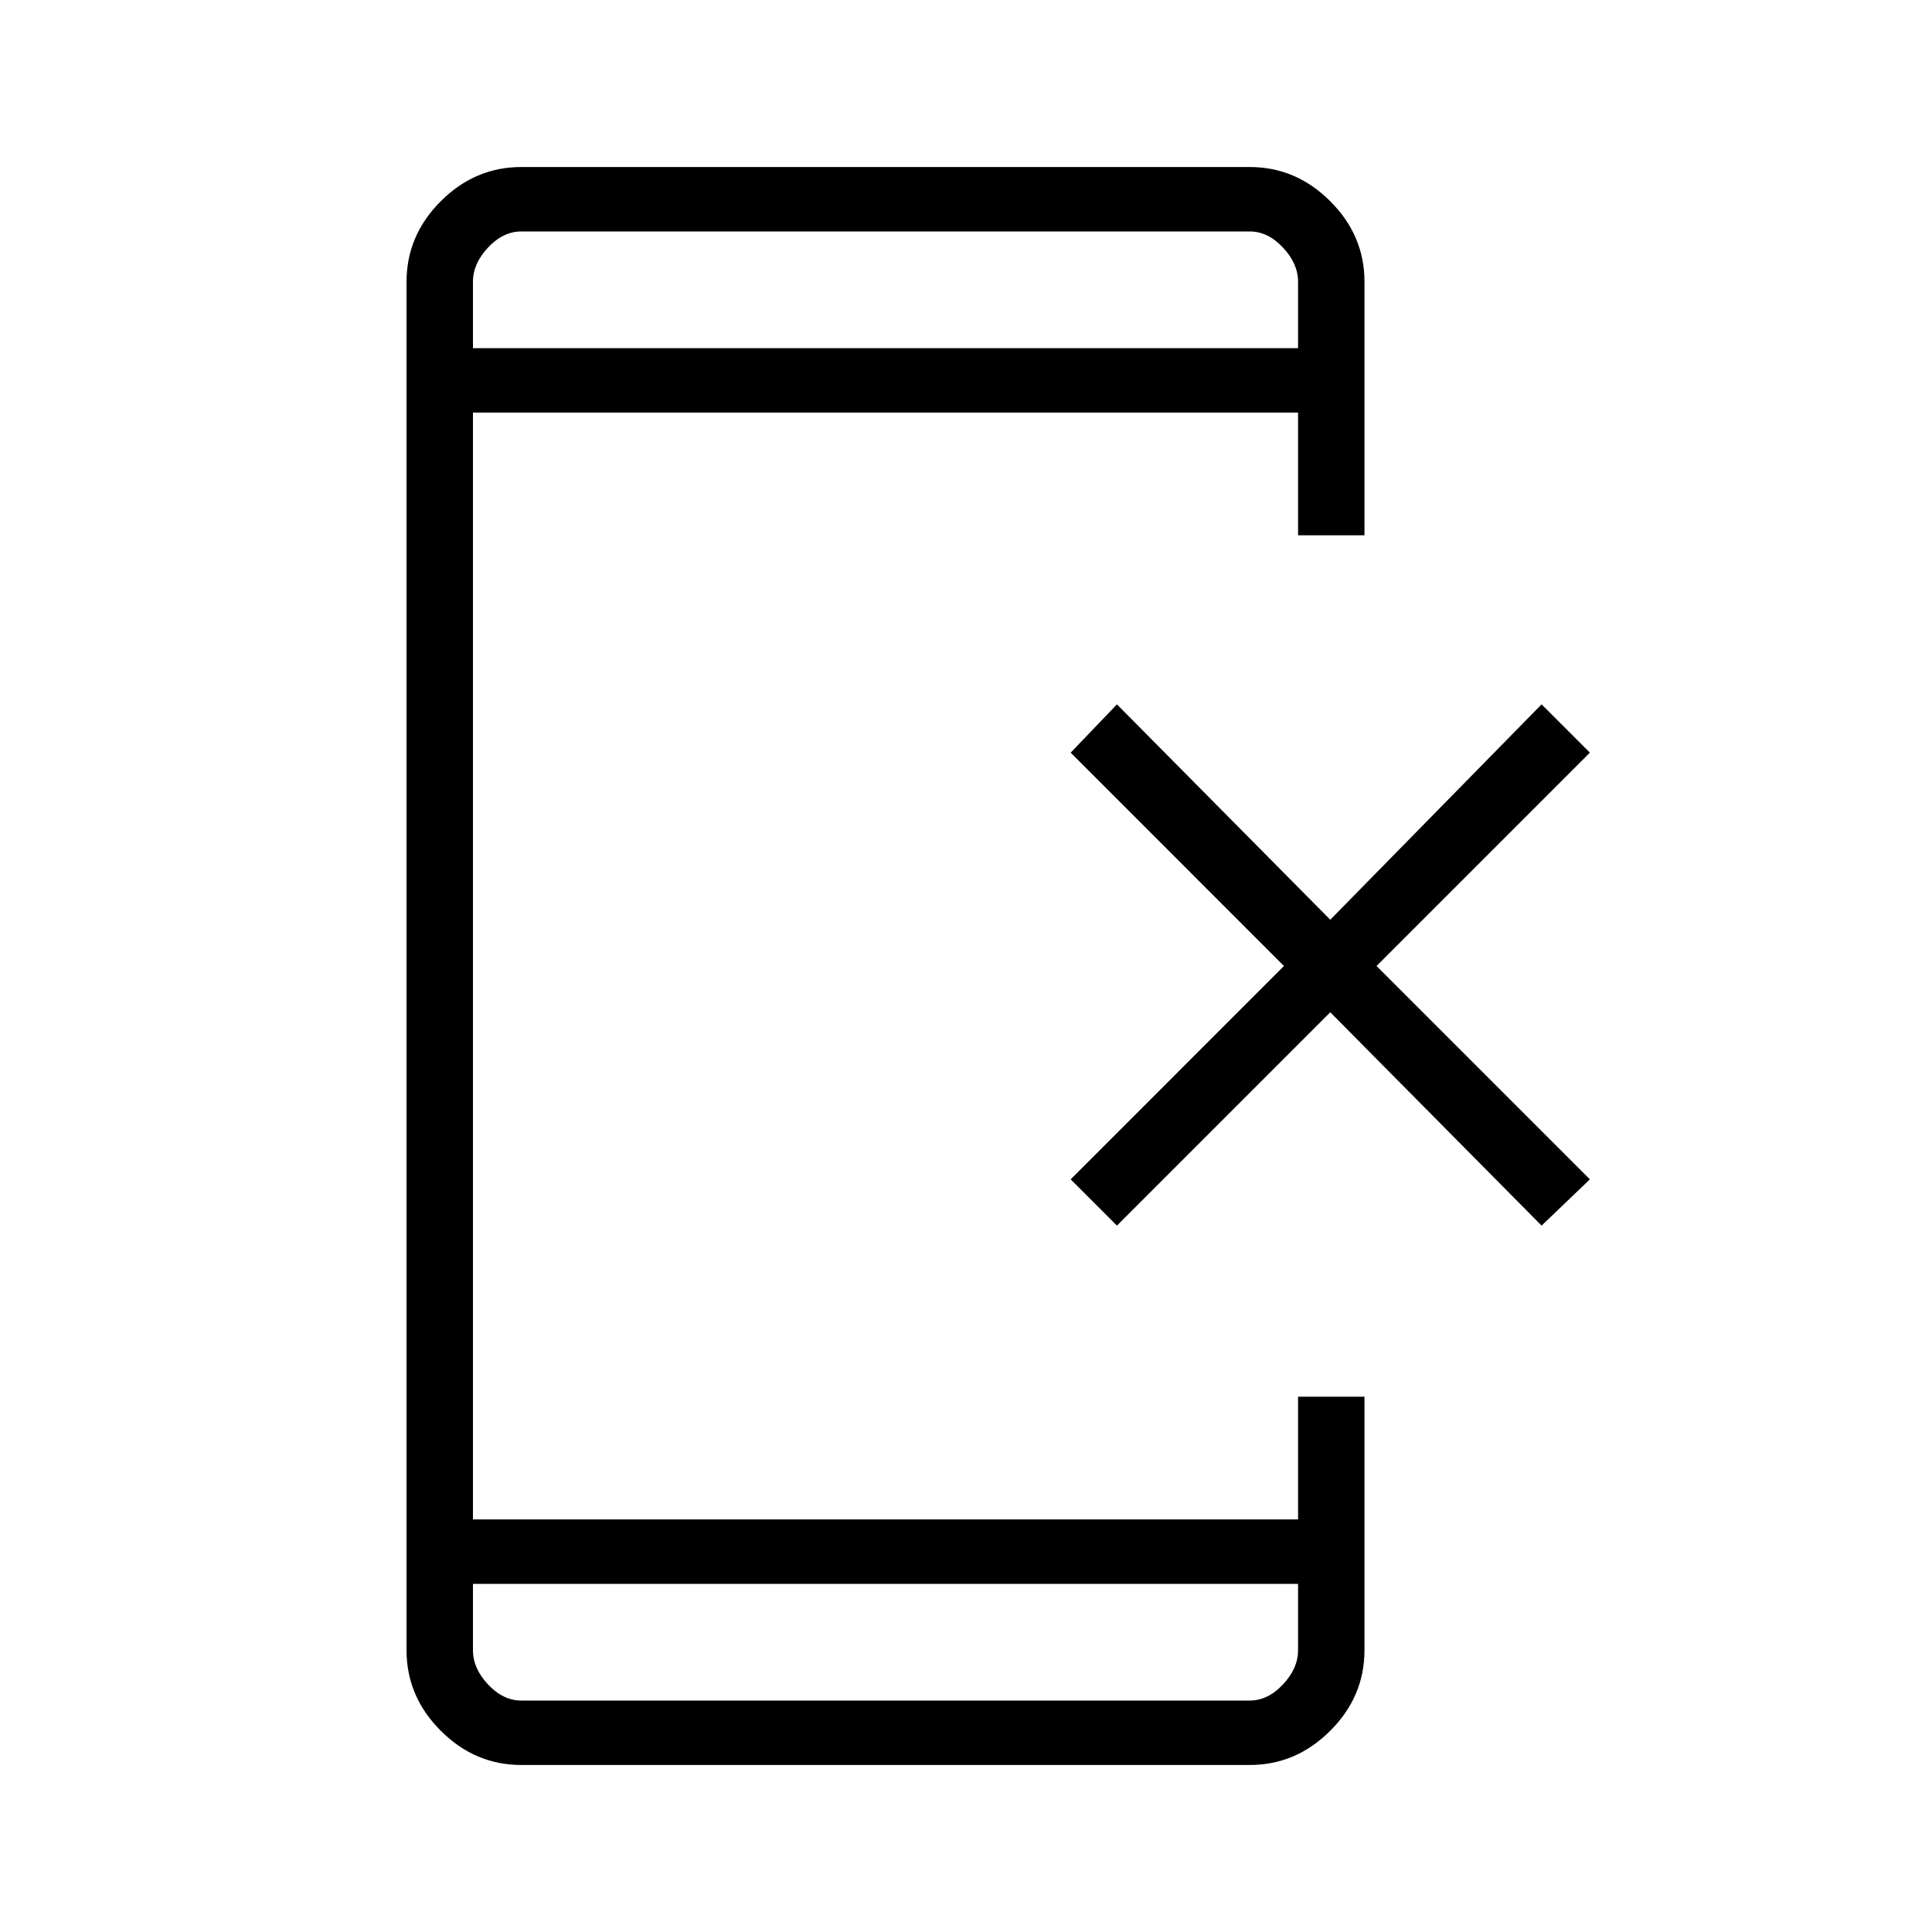 <svg xmlns="http://www.w3.org/2000/svg" height="40" width="40"><path d="M10.792 36.542Q9.833 36.542 9.125 35.833Q8.417 35.125 8.417 34.167V5.833Q8.417 4.875 9.125 4.167Q9.833 3.458 10.792 3.458H25.875Q26.833 3.458 27.542 4.167Q28.25 4.875 28.25 5.833V11.083H26.875V8.542H9.792V31.458H26.875V28.917H28.25V34.167Q28.25 35.125 27.542 35.833Q26.833 36.542 25.875 36.542ZM9.792 32.792V34.167Q9.792 34.542 10.104 34.875Q10.417 35.208 10.792 35.208H25.875Q26.25 35.208 26.562 34.875Q26.875 34.542 26.875 34.167V32.792ZM9.792 7.208H26.875V5.833Q26.875 5.458 26.562 5.125Q26.25 4.792 25.875 4.792H10.792Q10.417 4.792 10.104 5.125Q9.792 5.458 9.792 5.833ZM9.792 4.792Q9.792 4.792 9.792 5.083Q9.792 5.375 9.792 5.833V7.208V5.833Q9.792 5.375 9.792 5.083Q9.792 4.792 9.792 4.792ZM9.792 35.208Q9.792 35.208 9.792 34.917Q9.792 34.625 9.792 34.167V32.792V34.167Q9.792 34.625 9.792 34.917Q9.792 35.208 9.792 35.208ZM23.125 25.375 22.167 24.417 26.583 20 22.167 15.583 23.125 14.583 27.542 19.042 31.917 14.583 32.917 15.583 28.5 20 32.917 24.417 31.917 25.375 27.542 20.958Z"/></svg>